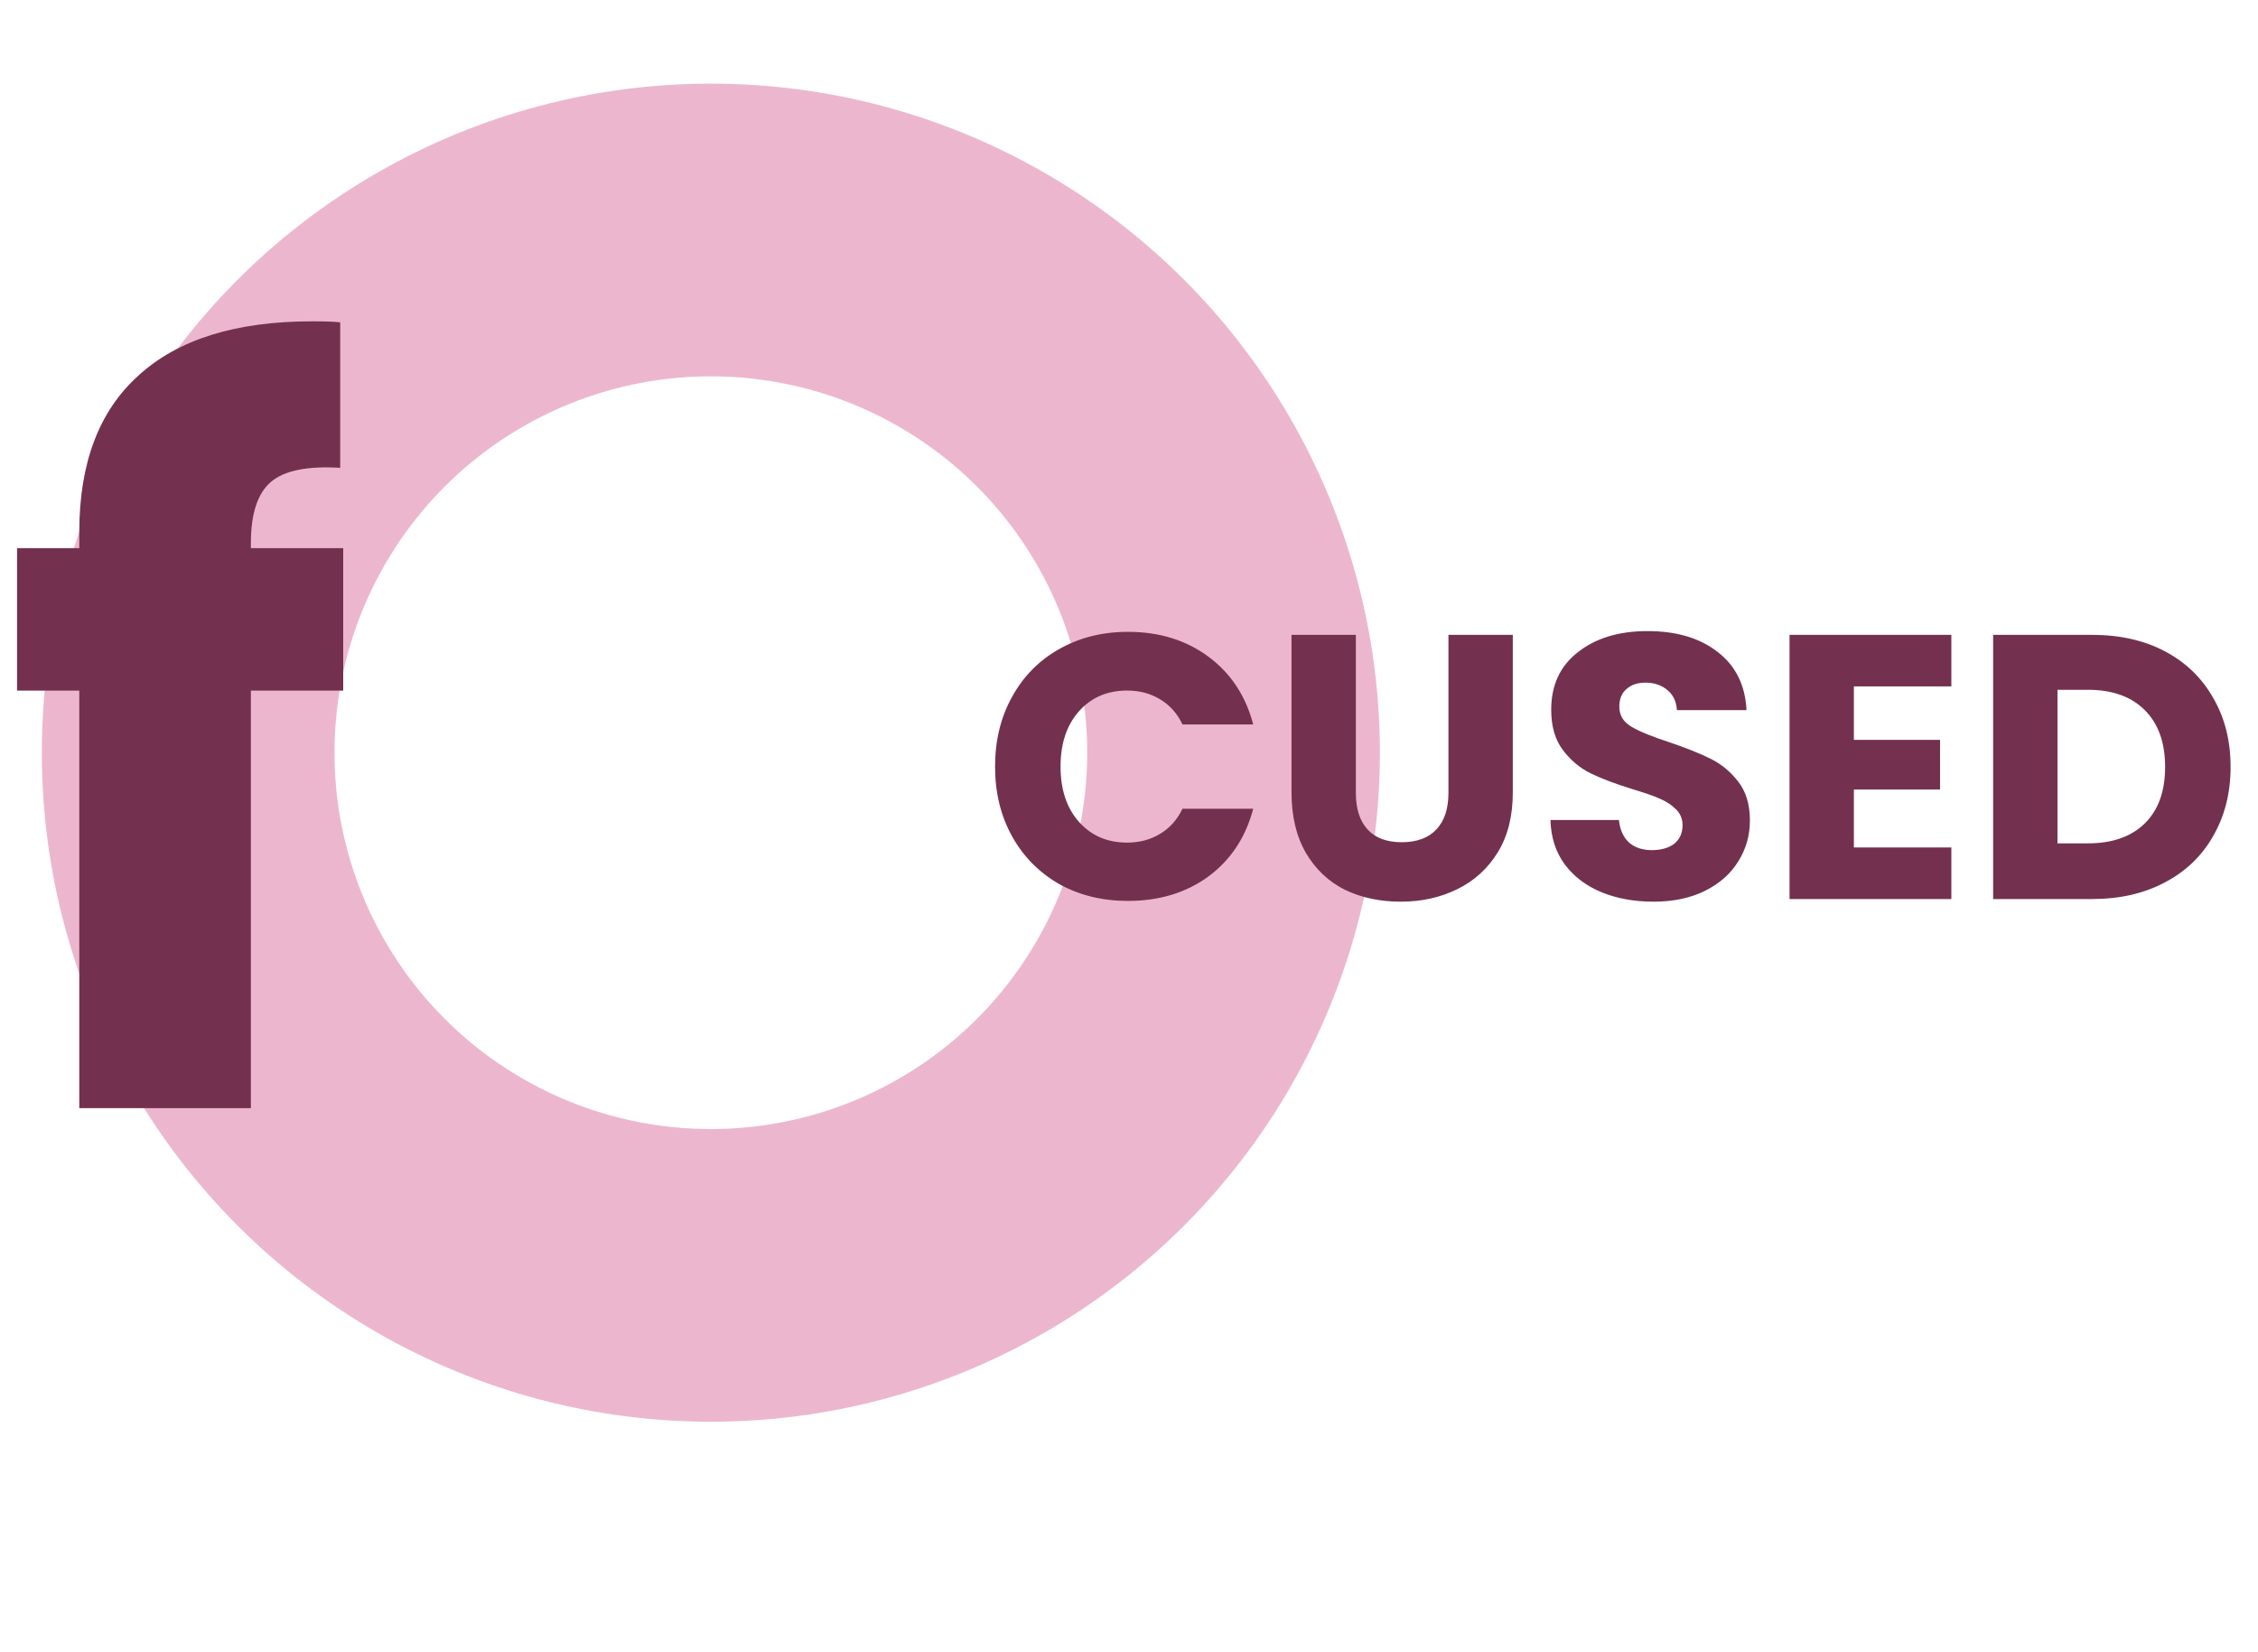 <svg width="108" height="79" viewBox="0 0 108 79" fill="none" xmlns="http://www.w3.org/2000/svg">
<circle cx="34" cy="36" r="25" stroke="#ECB7CE" stroke-width="14"/>
<path d="M16.416 33.032H12V53H3.792V33.032H0.816V26.216H3.792V25.448C3.792 22.152 4.736 19.656 6.624 17.96C8.512 16.232 11.28 15.368 14.928 15.368C15.536 15.368 15.984 15.384 16.272 15.416V22.376C14.704 22.28 13.6 22.504 12.96 23.048C12.32 23.592 12 24.568 12 25.976V26.216H16.416V33.032Z" fill="#73314F"/>
<path d="M47.594 36.664C47.594 35.416 47.864 34.306 48.404 33.334C48.944 32.35 49.694 31.588 50.654 31.048C51.626 30.496 52.724 30.22 53.948 30.22C55.448 30.22 56.732 30.616 57.8 31.408C58.868 32.2 59.582 33.28 59.942 34.648H56.558C56.306 34.12 55.946 33.718 55.478 33.442C55.022 33.166 54.5 33.028 53.912 33.028C52.964 33.028 52.196 33.358 51.608 34.018C51.02 34.678 50.726 35.56 50.726 36.664C50.726 37.768 51.02 38.65 51.608 39.31C52.196 39.97 52.964 40.3 53.912 40.3C54.5 40.3 55.022 40.162 55.478 39.886C55.946 39.61 56.306 39.208 56.558 38.68H59.942C59.582 40.048 58.868 41.128 57.8 41.92C56.732 42.7 55.448 43.09 53.948 43.09C52.724 43.09 51.626 42.82 50.654 42.28C49.694 41.728 48.944 40.966 48.404 39.994C47.864 39.022 47.594 37.912 47.594 36.664ZM64.851 30.364V37.924C64.851 38.68 65.037 39.262 65.409 39.67C65.781 40.078 66.327 40.282 67.047 40.282C67.767 40.282 68.319 40.078 68.703 39.67C69.087 39.262 69.279 38.68 69.279 37.924V30.364H72.357V37.906C72.357 39.034 72.117 39.988 71.637 40.768C71.157 41.548 70.509 42.136 69.693 42.532C68.889 42.928 67.989 43.126 66.993 43.126C65.997 43.126 65.103 42.934 64.311 42.55C63.531 42.154 62.913 41.566 62.457 40.786C62.001 39.994 61.773 39.034 61.773 37.906V30.364H64.851ZM79.09 43.126C78.166 43.126 77.338 42.976 76.606 42.676C75.874 42.376 75.286 41.932 74.842 41.344C74.41 40.756 74.182 40.048 74.158 39.22H77.434C77.482 39.688 77.644 40.048 77.92 40.3C78.196 40.54 78.556 40.66 79 40.66C79.456 40.66 79.816 40.558 80.08 40.354C80.344 40.138 80.476 39.844 80.476 39.472C80.476 39.16 80.368 38.902 80.152 38.698C79.948 38.494 79.69 38.326 79.378 38.194C79.078 38.062 78.646 37.912 78.082 37.744C77.266 37.492 76.6 37.24 76.084 36.988C75.568 36.736 75.124 36.364 74.752 35.872C74.38 35.38 74.194 34.738 74.194 33.946C74.194 32.77 74.62 31.852 75.472 31.192C76.324 30.52 77.434 30.184 78.802 30.184C80.194 30.184 81.316 30.52 82.168 31.192C83.02 31.852 83.476 32.776 83.536 33.964H80.206C80.182 33.556 80.032 33.238 79.756 33.01C79.48 32.77 79.126 32.65 78.694 32.65C78.322 32.65 78.022 32.752 77.794 32.956C77.566 33.148 77.452 33.43 77.452 33.802C77.452 34.21 77.644 34.528 78.028 34.756C78.412 34.984 79.012 35.23 79.828 35.494C80.644 35.77 81.304 36.034 81.808 36.286C82.324 36.538 82.768 36.904 83.14 37.384C83.512 37.864 83.698 38.482 83.698 39.238C83.698 39.958 83.512 40.612 83.14 41.2C82.78 41.788 82.252 42.256 81.556 42.604C80.86 42.952 80.038 43.126 79.09 43.126ZM88.671 32.83V35.386H92.793V37.762H88.671V40.534H93.333V43H85.593V30.364H93.333V32.83H88.671ZM100.065 30.364C101.397 30.364 102.561 30.628 103.557 31.156C104.553 31.684 105.321 32.428 105.861 33.388C106.413 34.336 106.689 35.434 106.689 36.682C106.689 37.918 106.413 39.016 105.861 39.976C105.321 40.936 104.547 41.68 103.539 42.208C102.543 42.736 101.385 43 100.065 43H95.331V30.364H100.065ZM99.867 40.336C101.031 40.336 101.937 40.018 102.585 39.382C103.233 38.746 103.557 37.846 103.557 36.682C103.557 35.518 103.233 34.612 102.585 33.964C101.937 33.316 101.031 32.992 99.867 32.992H98.409V40.336H99.867Z" fill="#73314F"/>
</svg>
